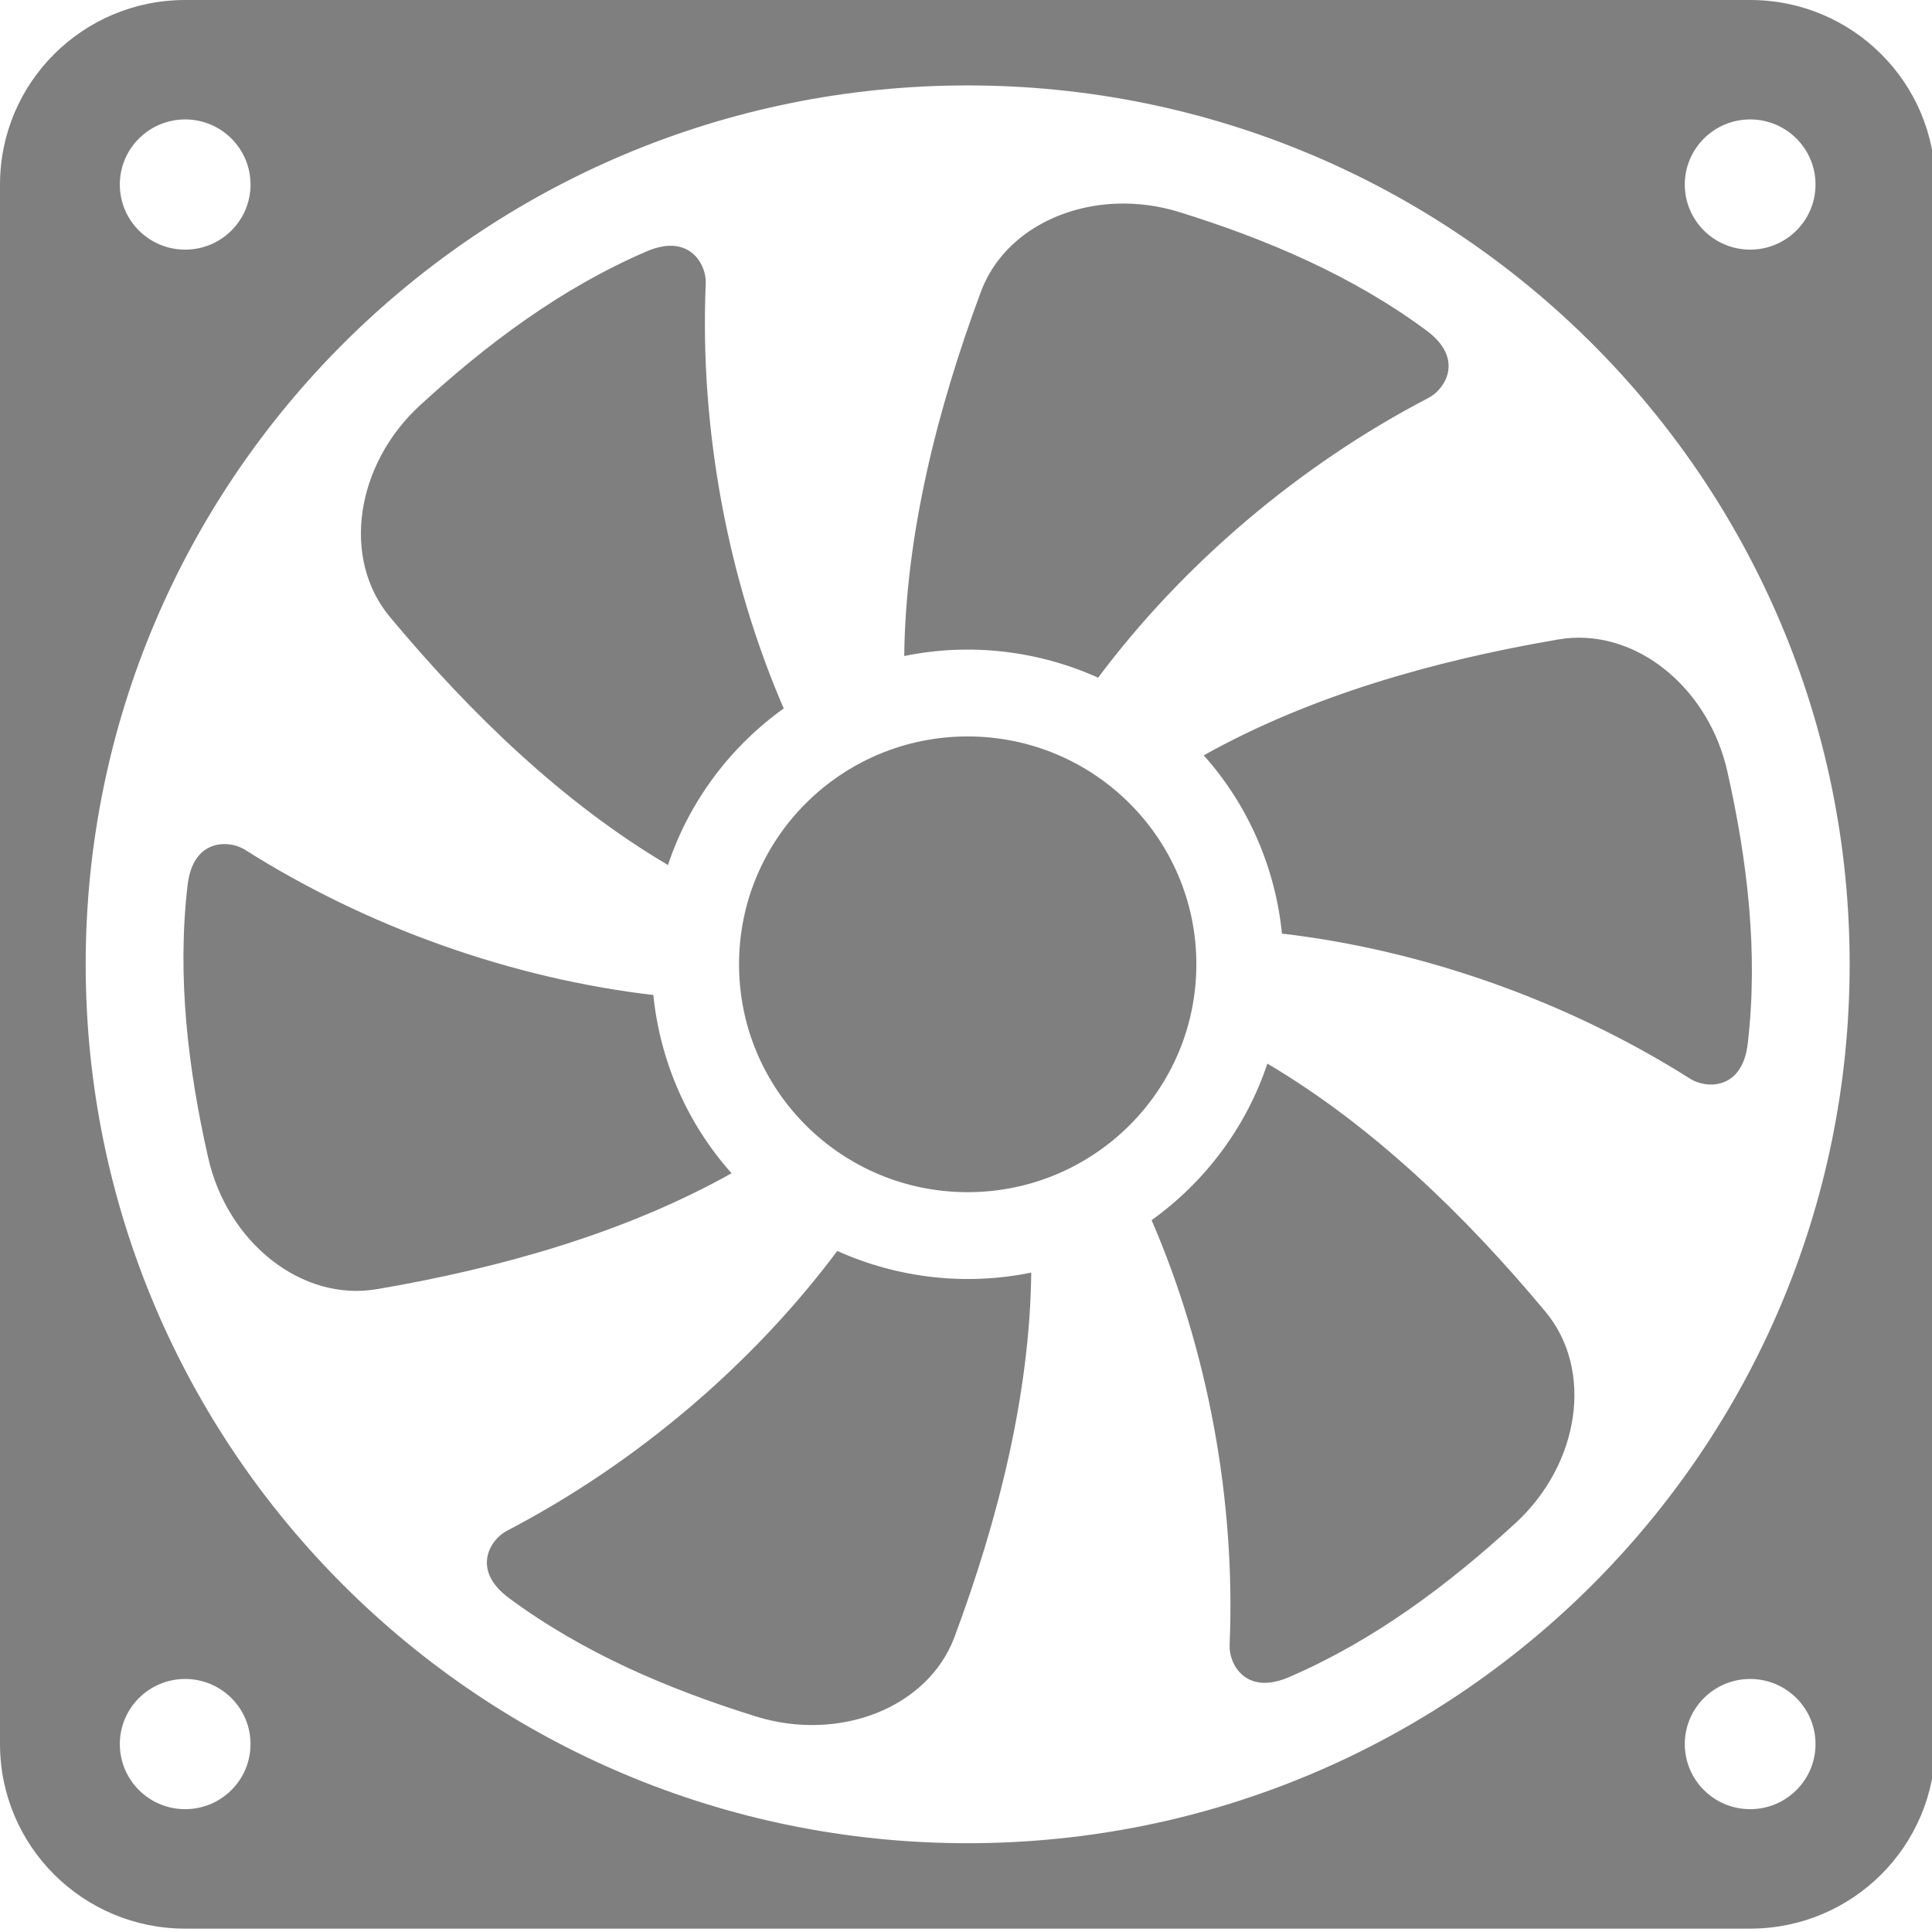 <?xml version="1.0" encoding="UTF-8" standalone="no"?>
<!-- Uploaded to: SVG Repo, www.svgrepo.com, Generator: SVG Repo Mixer Tools -->

<svg
   height="147.2"
   width="147.2"
   version="1.1"
   id="_x32_"
   viewBox="0 0 147.2 147.2"
   xml:space="preserve"
   sodipodi:docname="Fan.svg"
   inkscape:version="1.2.2 (732a01da63, 2022-12-09)"
   xmlns:inkscape="http://www.inkscape.org/namespaces/inkscape"
   xmlns:sodipodi="http://sodipodi.sourceforge.net/DTD/sodipodi-0.dtd"
   xmlns="http://www.w3.org/2000/svg"
   xmlns:svg="http://www.w3.org/2000/svg"><defs
   id="defs5174" /><sodipodi:namedview
   id="namedview5172"
   pagecolor="#505050"
   bordercolor="#eeeeee"
   borderopacity="1"
   inkscape:showpageshadow="0"
   inkscape:pageopacity="0"
   inkscape:pagecheckerboard="true"
   inkscape:deskcolor="#505050"
   showgrid="true"
   inkscape:zoom="2.9945972"
   inkscape:cx="135.24356"
   inkscape:cy="114.87355"
   inkscape:window-width="1920"
   inkscape:window-height="1027"
   inkscape:window-x="-8"
   inkscape:window-y="-8"
   inkscape:window-maximized="1"
   inkscape:current-layer="_x32_"><inkscape:grid
     type="xygrid"
     id="grid5293"
     dotted="true"
     empspacing="16"
     originx="-8.32"
     originy="-8.32" /></sodipodi:namedview>
<style
   type="text/css"
   id="style5151">
	.st0{fill:#7f7f7f7f;}
</style>
<g
   id="g5169"
   transform="matrix(0.288,0,0,0.287,-0.001,0)">
	<path
   id="path54"
   class="st0"
   d="M 48.999 0 C 21.926 0 0.005 21.933 0.005 48.988 L 0.005 463.003 C 0.005 490.059 21.926 511.997 48.999 511.997 L 463.019 511.997 C 490.074 511.997 511.992 490.058 511.992 463.003 L 511.992 48.988 C 511.992 21.933 490.075 0 463.019 0 L 48.999 0 z M 255.992 22.677 C 384.865 22.677 489.33 127.138 489.33 255.992 C 489.33 384.856 384.865 489.321 255.992 489.321 C 127.137 489.321 22.674 384.856 22.674 255.992 C 22.674 127.138 127.138 22.677 255.992 22.677 z M 48.999 31.705 C 58.537 31.705 66.281 39.449 66.281 48.988 C 66.281 58.544 58.537 66.27 48.999 66.27 C 39.443 66.27 31.703 58.544 31.703 48.988 C 31.703 39.448 39.443 31.705 48.999 31.705 z M 463.019 31.705 C 472.558 31.705 480.301 39.449 480.301 48.988 C 480.301 58.535 472.558 66.27 463.019 66.27 C 453.463 66.27 445.716 58.534 445.716 48.988 C 445.716 39.448 453.463 31.705 463.019 31.705 z M 295.543 54.062 C 279.277 54.612 264.72 63.315 259.47 77.527 C 247.865 108.861 239.581 142.062 239.219 174.158 C 256.645 170.558 274.614 172.725 290.516 179.905 C 312.802 149.967 343.613 123.534 377.885 105.645 C 382.419 103.278 387.405 95.206 377.45 87.799 C 357.776 73.165 335.182 63.549 312.098 56.332 C 306.577 54.604 300.965 53.879 295.543 54.062 z M 178.33 65.285 C 176.313 65.113 173.897 65.51 171.055 66.739 C 148.533 76.467 128.917 91.217 111.11 107.609 C 94.102 123.276 90.255 148.246 103.148 163.777 C 124.507 189.488 149.097 213.275 176.714 229.64 C 182.316 212.748 193.175 198.253 207.338 188.071 C 192.56 153.818 185.075 113.901 186.707 75.279 C 186.869 71.457 184.381 65.802 178.33 65.285 z M 416.009 169.334 C 414.77 169.4 413.524 169.542 412.28 169.755 C 379.331 175.385 346.437 184.792 318.457 200.523 C 330.298 213.823 337.408 230.483 339.149 247.846 C 376.213 252.17 414.508 265.646 447.129 286.372 C 451.445 289.11 460.934 289.396 462.367 277.065 C 465.214 252.711 462.254 228.345 456.959 204.735 C 452.2 183.57 434.597 168.345 416.009 169.334 z M 255.992 195.503 C 222.59 195.503 195.517 222.591 195.517 255.992 C 195.517 289.403 222.59 316.488 255.992 316.488 C 289.411 316.488 316.5 289.403 316.5 255.992 C 316.501 222.591 289.412 195.503 255.992 195.503 z M 58.53 224.11 C 54.572 224.44 50.533 227.218 49.637 234.925 C 46.791 259.277 49.745 283.646 55.058 307.255 C 60.117 329.831 79.807 345.644 99.718 342.235 C 132.666 336.604 165.563 327.197 193.541 311.467 C 181.7 298.167 174.589 281.507 172.848 264.144 C 135.784 259.818 97.488 246.345 64.868 225.618 C 63.249 224.591 60.905 223.912 58.53 224.11 z M 335.284 282.364 C 329.681 299.245 318.822 313.74 304.659 323.92 C 319.438 358.174 326.93 398.088 325.298 436.712 C 325.081 441.807 329.576 450.166 340.963 445.251 C 363.467 435.522 383.106 420.767 400.894 404.375 C 417.902 388.708 421.742 363.744 408.849 348.213 C 387.508 322.511 362.901 298.72 335.284 282.364 z M 221.502 332.092 C 199.235 362.022 168.426 388.455 134.153 406.352 C 129.62 408.71 124.634 416.785 134.588 424.192 C 154.263 438.826 176.857 448.441 199.94 455.659 C 222.026 462.567 245.561 453.412 252.561 434.463 C 264.166 403.129 272.457 369.938 272.819 337.833 C 255.394 341.433 237.405 339.264 221.502 332.092 z M 48.985 445.72 C 58.541 445.72 66.281 453.456 66.281 463.003 C 66.281 472.55 58.541 480.285 48.985 480.285 C 39.447 480.285 31.703 472.55 31.703 463.003 C 31.703 453.456 39.447 445.72 48.985 445.72 z M 463.019 445.72 C 472.558 445.72 480.301 453.465 480.301 463.003 C 480.301 472.55 472.558 480.285 463.019 480.285 C 453.463 480.285 445.716 472.55 445.716 463.003 C 445.716 453.465 453.463 445.72 463.019 445.72 z " />
	
	
	
	
	
	
	
</g>
</svg>
